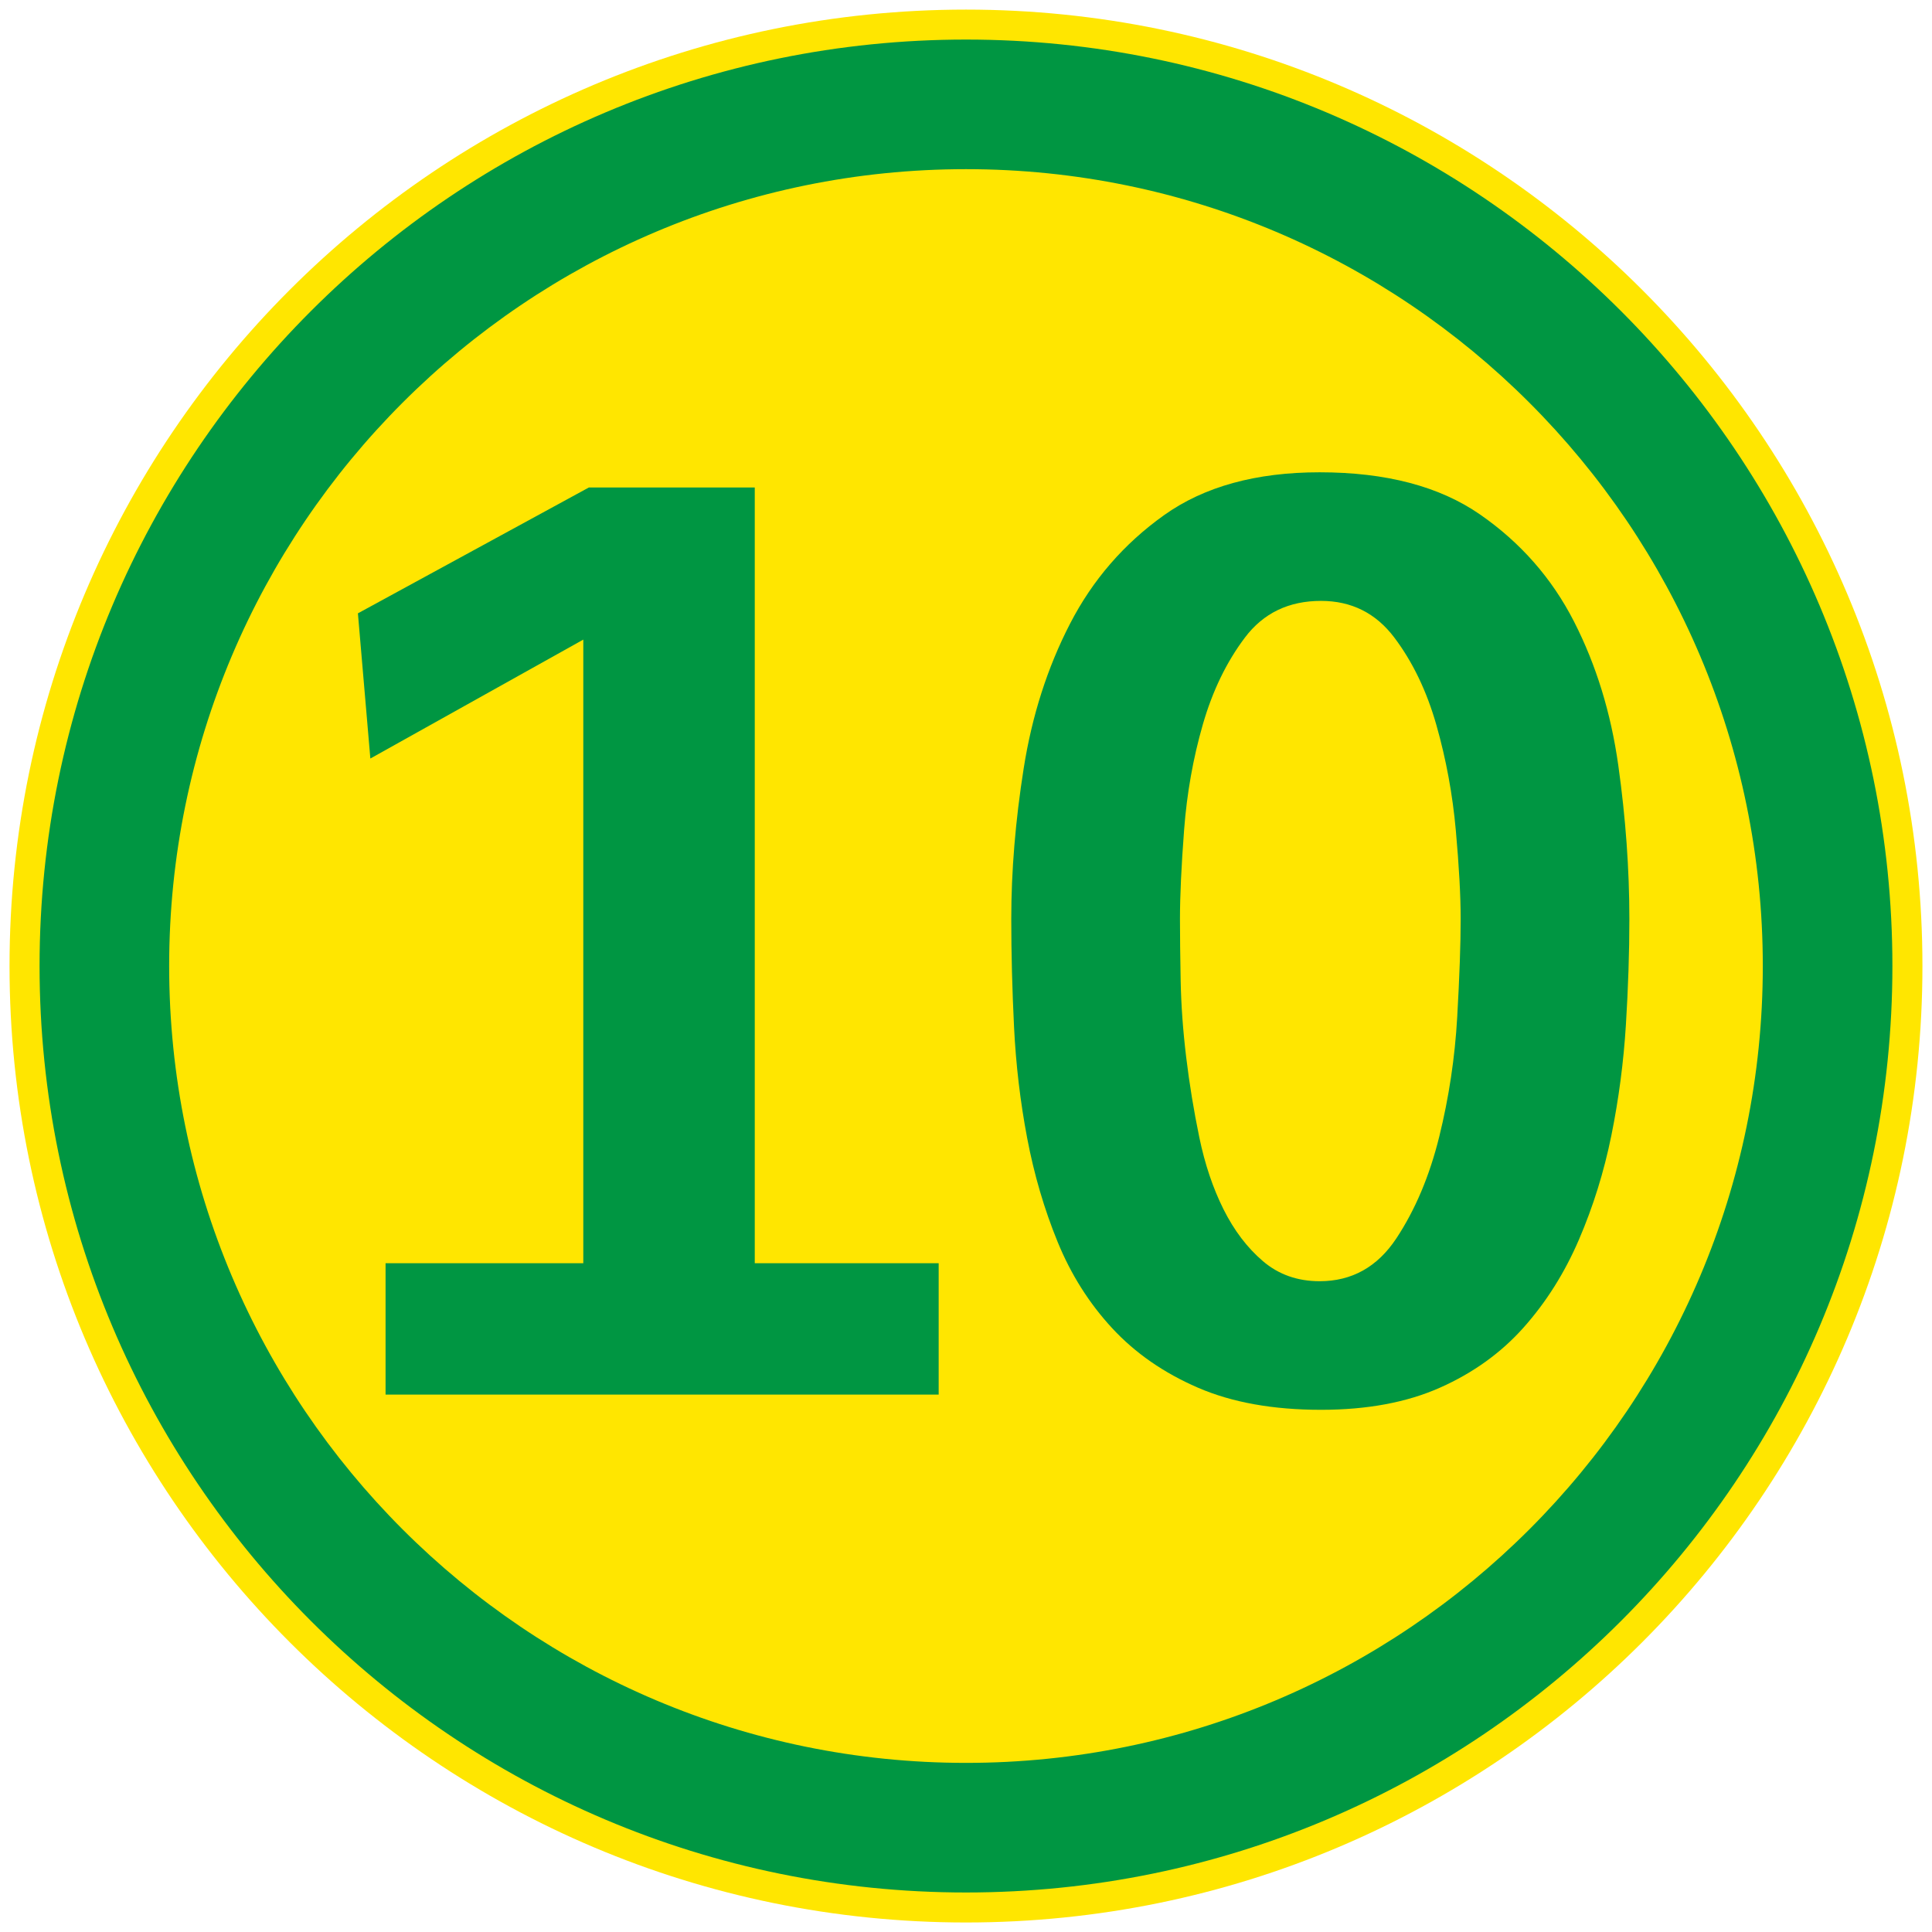 <?xml version="1.0" standalone="no"?>
<!DOCTYPE svg PUBLIC "-//W3C//DTD SVG 1.1//EN" "http://www.w3.org/Graphics/SVG/1.1/DTD/svg11.dtd">
<!--Generator: Xara Designer (www.xara.com), SVG filter version: 6.3.0.31-->
<svg fill="none" fill-rule="evenodd" stroke="black" stroke-width="0.501" stroke-linejoin="bevel" stroke-miterlimit="10" font-family="Times New Roman" font-size="16" style="font-variant-ligatures:none" xmlns:xlink="http://www.w3.org/1999/xlink" xmlns="http://www.w3.org/2000/svg" version="1.1" overflow="visible" width="251.495pt" height="251.495pt" viewBox="3617.67 -1226.87 251.495 251.495">
 <defs>
	</defs>
 <g id="Layer 1" transform="scale(1 -1)">
  <g id="Group" stroke="none">
   <path d="M 3618.91,1101.12 C 3618.91,1169.84 3674.69,1225.62 3743.42,1225.62 C 3812.14,1225.62 3867.92,1169.84 3867.92,1101.12 C 3867.92,1032.39 3812.14,976.614 3743.42,976.614 C 3674.69,976.614 3618.91,1032.39 3618.91,1101.12 Z" fill="#ffe600" stroke-linejoin="miter" marker-start="none" marker-end="none"/>
   <path d="M 3622.82,1101.12 C 3622.82,1167.69 3676.84,1221.72 3743.42,1221.72 C 3809.99,1221.72 3864.01,1167.69 3864.01,1101.12 C 3864.01,1034.55 3809.99,980.519 3743.42,980.519 C 3676.84,980.519 3622.82,1034.55 3622.82,1101.12 Z M 3847.14,1101.12 C 3847.14,1158.38 3800.67,1204.85 3743.42,1204.85 C 3686.16,1204.85 3639.69,1158.38 3639.69,1101.12 C 3639.69,1043.86 3686.16,997.39 3743.42,997.39 C 3800.67,997.39 3847.14,1043.86 3847.14,1101.12 Z" fill="#009642" stroke-linejoin="miter" marker-start="none" marker-end="none"/>
   <path d="M 3667.86,1045.33 L 3667.86,1062.43 L 3693.6,1062.43 L 3693.6,1143.61 L 3665.88,1128.13 L 3664.26,1147.03 L 3694.32,1163.41 L 3715.92,1163.41 L 3715.92,1062.43 L 3739.86,1062.43 L 3739.86,1045.33 L 3667.86,1045.33 Z" fill-rule="nonzero" stroke-linejoin="round" stroke-width="0.25" fill="#009642" marker-start="none" marker-end="none"/>
   <path d="M 3807.81,1107.25 C 3807.81,1110.25 3807.6,1114.09 3807.18,1118.77 C 3806.76,1123.45 3805.92,1128.01 3804.66,1132.45 C 3803.4,1136.89 3801.57,1140.7 3799.17,1143.88 C 3796.77,1147.06 3793.59,1148.65 3789.63,1148.65 C 3785.43,1148.65 3782.13,1147.06 3779.73,1143.88 C 3777.33,1140.7 3775.5,1136.92 3774.24,1132.54 C 3772.98,1128.16 3772.17,1123.6 3771.81,1118.86 C 3771.45,1114.12 3771.27,1110.25 3771.27,1107.25 C 3771.27,1105.09 3771.3,1102.42 3771.36,1099.24 C 3771.42,1096.06 3771.66,1092.73 3772.08,1089.25 C 3772.5,1085.77 3773.07,1082.29 3773.79,1078.81 C 3774.51,1075.33 3775.56,1072.21 3776.94,1069.45 C 3778.32,1066.69 3780.03,1064.44 3782.07,1062.7 C 3784.11,1060.96 3786.57,1060.09 3789.45,1060.09 C 3793.65,1060.09 3796.98,1061.95 3799.44,1065.67 C 3801.9,1069.39 3803.76,1073.8 3805.02,1078.9 C 3806.28,1084 3807.06,1089.19 3807.36,1094.47 C 3807.66,1099.75 3807.81,1104.01 3807.81,1107.25 Z M 3829.77,1107.25 C 3829.77,1102.93 3829.62,1098.34 3829.32,1093.48 C 3829.02,1088.62 3828.39,1083.82 3827.43,1079.08 C 3826.47,1074.34 3825.06,1069.81 3823.2,1065.49 C 3821.34,1061.17 3818.94,1057.36 3816,1054.06 C 3813.06,1050.76 3809.43,1048.15 3805.11,1046.23 C 3800.79,1044.31 3795.63,1043.35 3789.63,1043.35 C 3783.39,1043.35 3778.05,1044.31 3773.61,1046.23 C 3769.17,1048.15 3765.45,1050.73 3762.45,1053.97 C 3759.45,1057.21 3757.08,1060.96 3755.34,1065.22 C 3753.6,1069.48 3752.28,1073.98 3751.38,1078.72 C 3750.48,1083.46 3749.91,1088.29 3749.67,1093.21 C 3749.43,1098.13 3749.31,1102.81 3749.31,1107.25 C 3749.31,1113.49 3749.85,1120.03 3750.93,1126.87 C 3752.01,1133.71 3754.02,1139.98 3756.96,1145.68 C 3759.9,1151.38 3763.98,1156.09 3769.2,1159.81 C 3774.42,1163.53 3781.17,1165.39 3789.45,1165.39 C 3798.09,1165.39 3805.05,1163.56 3810.33,1159.9 C 3815.61,1156.24 3819.69,1151.59 3822.57,1145.95 C 3825.45,1140.31 3827.37,1134.07 3828.33,1127.23 C 3829.29,1120.39 3829.77,1113.73 3829.77,1107.25 Z" fill-rule="nonzero" stroke-linejoin="round" stroke-width="0.25" fill="#009642" marker-start="none" marker-end="none"/>
   <path d="M 3617.67,1226.87 L 3617.67,975.37 L 3869.16,975.37 L 3869.16,1226.87 L 3617.67,1226.87 Z" stroke-width="0.499" stroke-linejoin="miter" stroke-linecap="round" marker-start="none" marker-end="none"/>
  </g>
 </g>
</svg>
